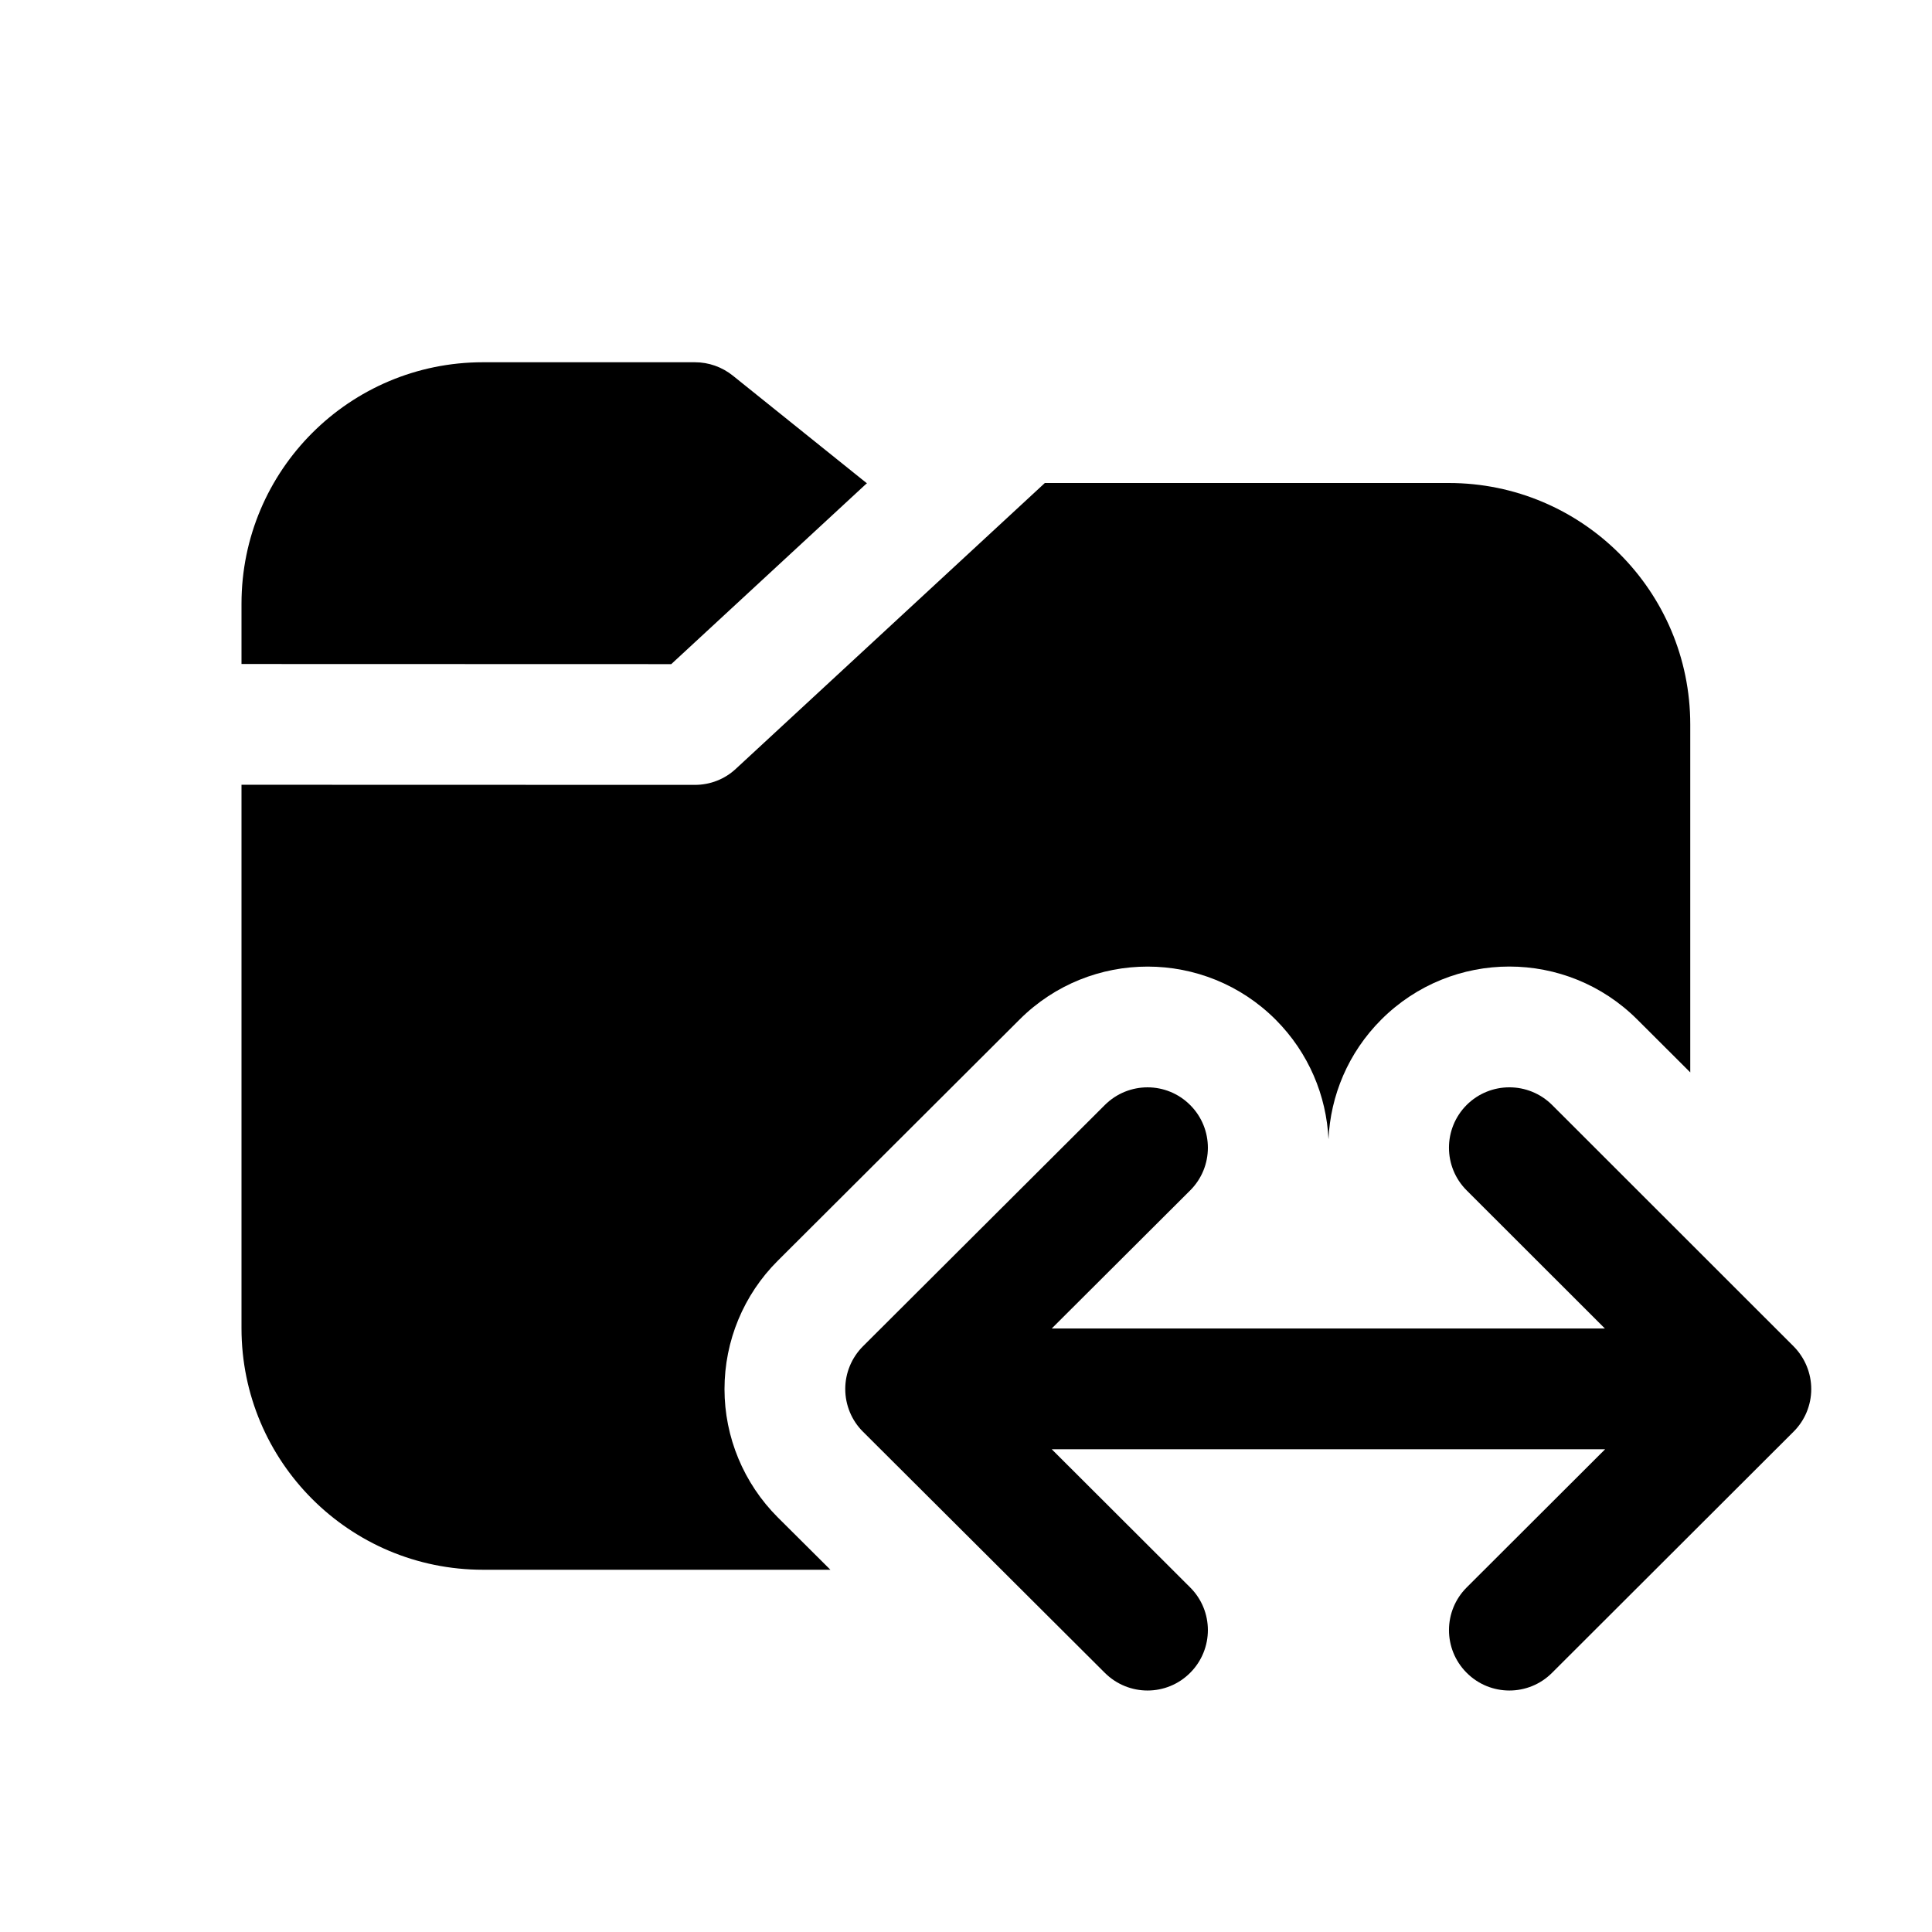 <svg viewBox="0 0 16 16" fill="none" xmlns="http://www.w3.org/2000/svg">
  <path d="M7.176 4H7.181L5.559 5.5L2 5.499V5C2 3.895 2.895 3 4 3H5.755C5.869 3 5.979 3.039 6.068 3.11L7.176 4Z" fill="currentColor" />
  <path d="M2 11V6.499L5.755 6.5C5.881 6.5 6.002 6.453 6.094 6.367L8.653 4H11.998C13.102 4 13.998 4.895 13.998 6V8.881L13.56 8.444C12.974 7.858 12.025 7.858 11.439 8.444C11.164 8.719 11.018 9.075 11.002 9.435C10.985 9.075 10.839 8.72 10.565 8.445C9.98 7.859 9.03 7.858 8.444 8.443L6.441 10.441C6.158 10.723 6 11.105 6 11.504C6 11.902 6.159 12.284 6.441 12.566L6.877 13H4C2.895 13 2 12.105 2 11Z" fill="currentColor" />
  <path d="M8.71 12.002L9.856 13.146C10.052 13.341 10.052 13.657 9.857 13.853C9.662 14.049 9.346 14.049 9.15 13.854L7.147 11.857C7.053 11.764 7 11.636 7 11.503C7 11.37 7.053 11.243 7.147 11.149L9.15 9.151C9.346 8.956 9.662 8.956 9.857 9.152C10.052 9.347 10.052 9.664 9.856 9.859L8.71 11.002H13.291L12.146 9.858C11.951 9.663 11.951 9.347 12.146 9.151C12.342 8.956 12.658 8.956 12.854 9.151L14.854 11.15C14.947 11.244 15 11.371 15 11.504C15 11.636 14.947 11.764 14.853 11.857L12.853 13.854C12.658 14.049 12.341 14.049 12.146 13.853C11.951 13.658 11.951 13.341 12.147 13.146L13.293 12.002H8.71Z" fill="currentColor" />
</svg>
